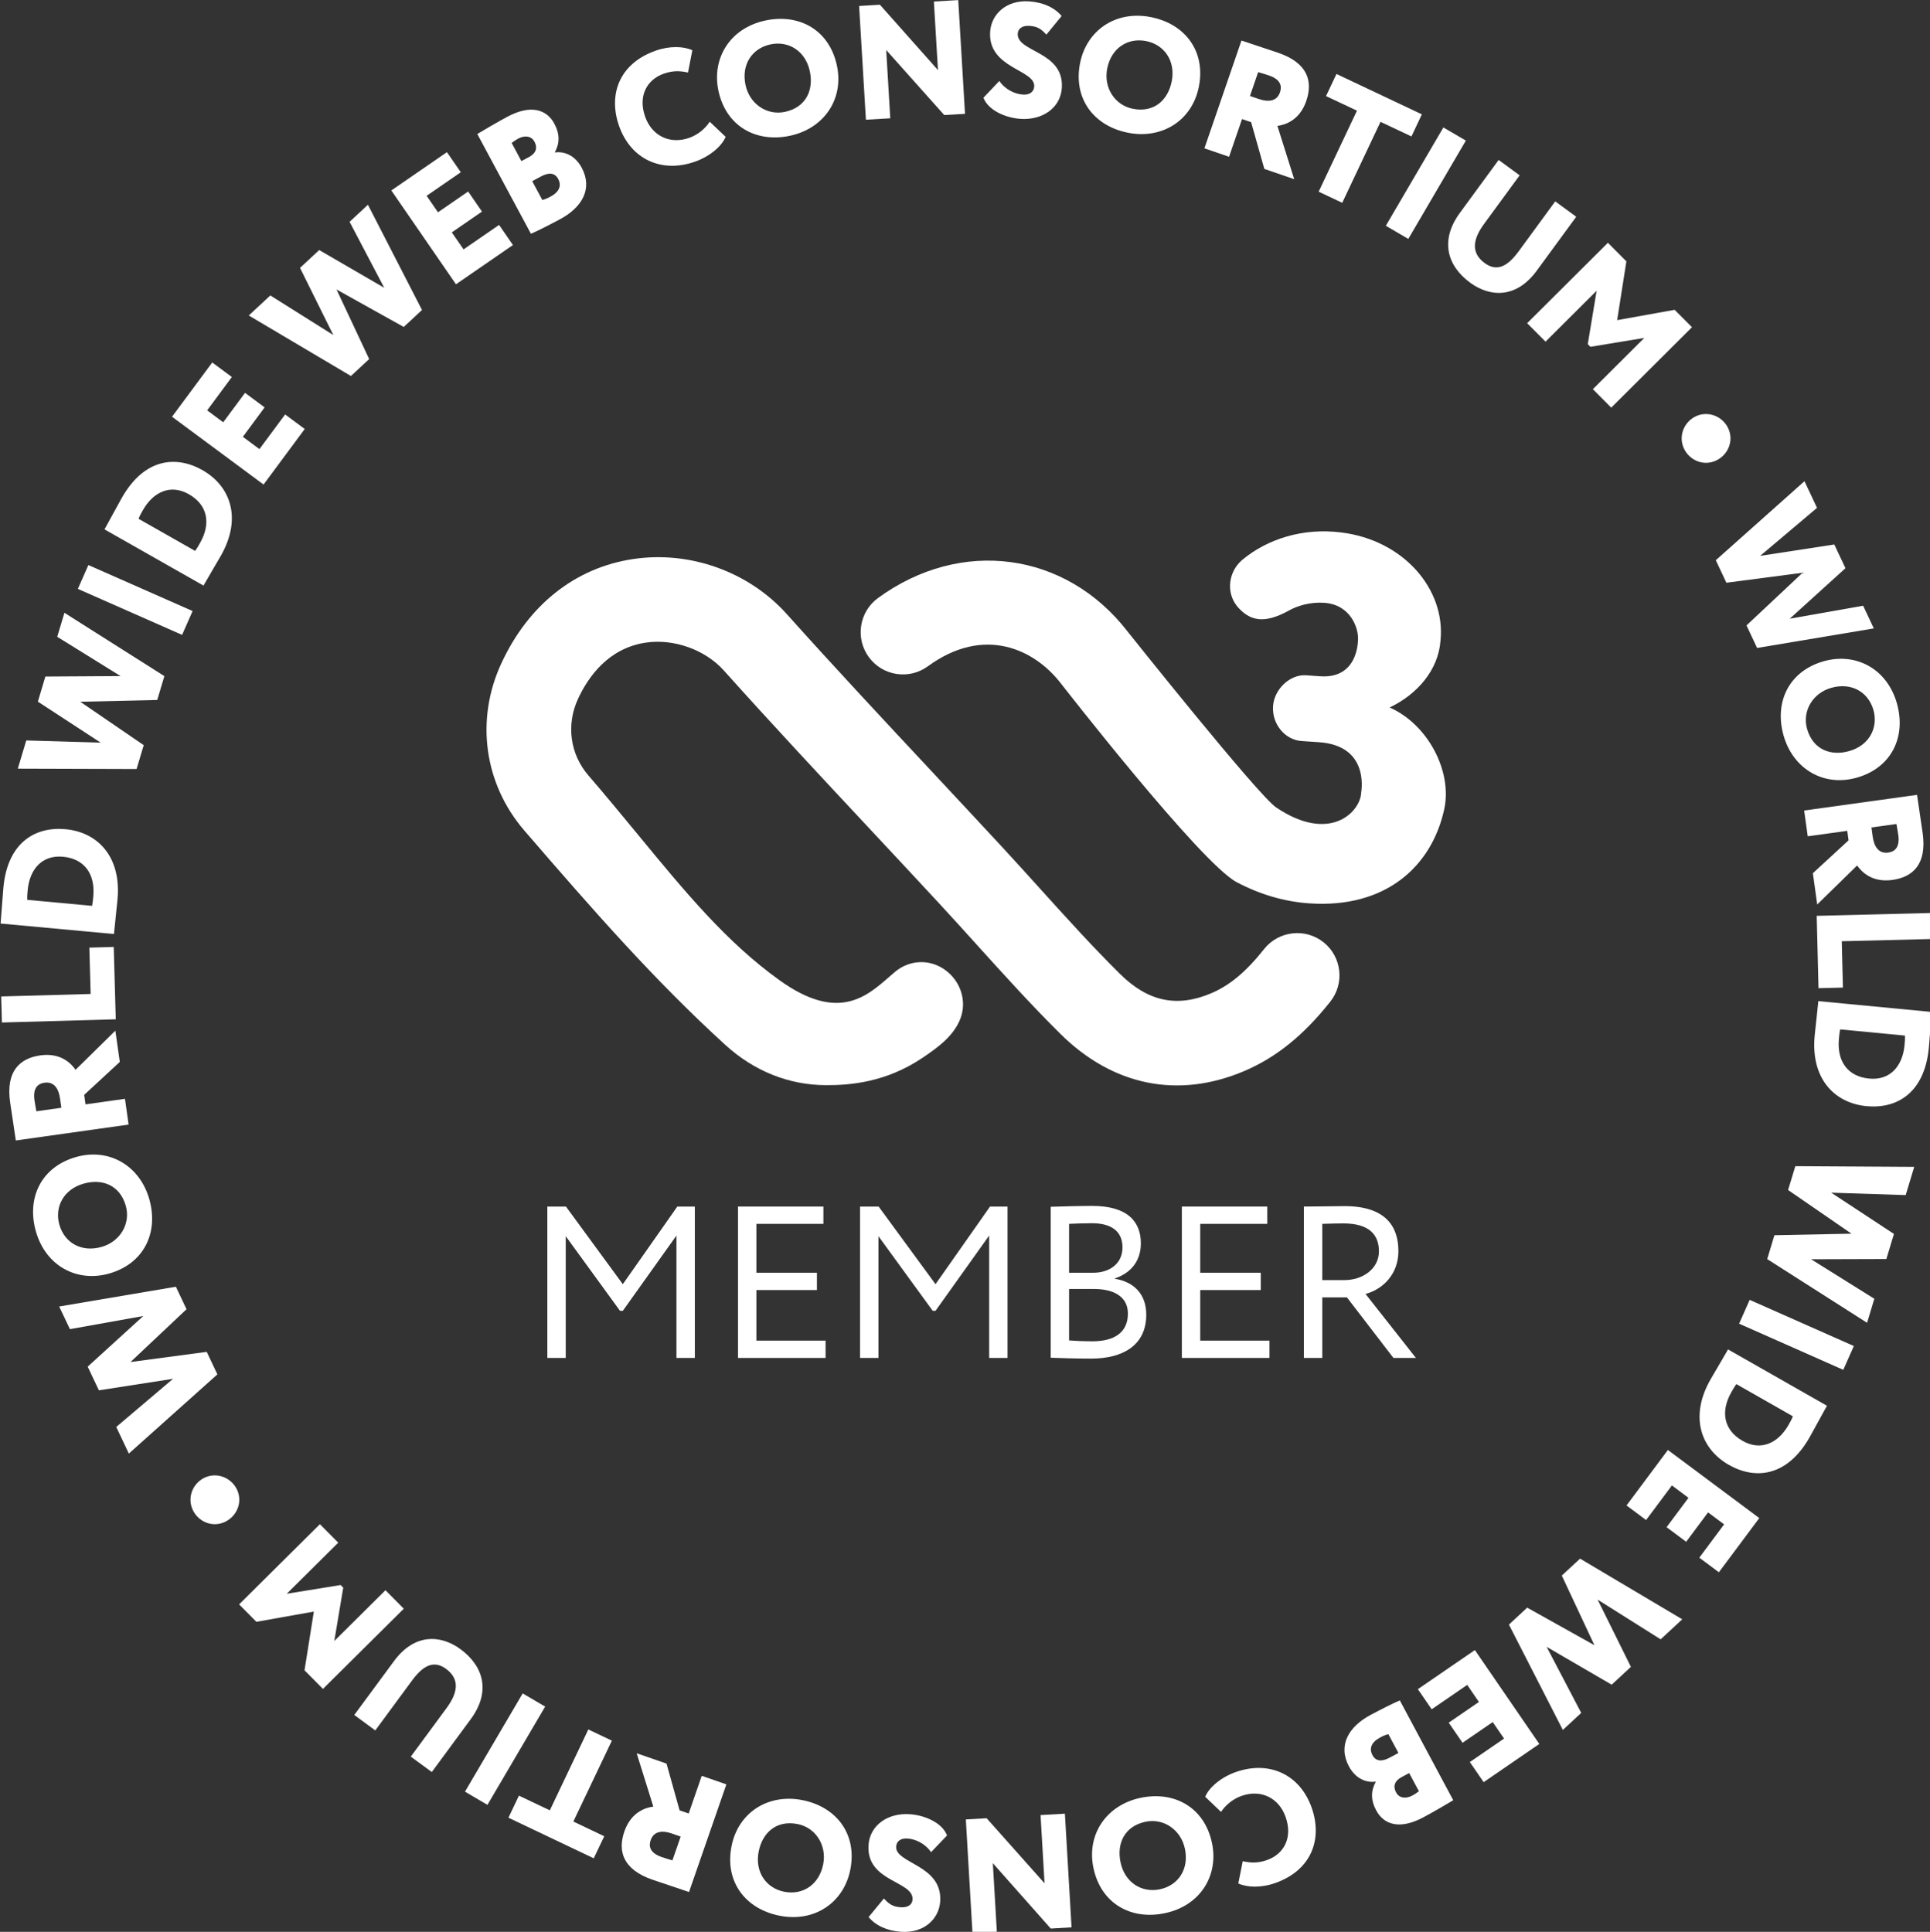 <?xml version="1.0" encoding="UTF-8" standalone="no"?>
<svg
   id="Layer_1"
   width="59.933"
   height="60"
   version="1.1"
   viewBox="0 0 59.933 60"
   xmlns="http://www.w3.org/2000/svg"
   xmlns:svg="http://www.w3.org/2000/svg">
  <rect x="0" y="0" width="59.933" height="60" fill="#333333" stroke="none"/>
  <!-- Generator: Adobe Illustrator 29.1.0, SVG Export Plug-In . SVG Version: 2.1.0 Build 142)  -->
  <defs
     id="defs4">
    <style
       id="style2">
      .st0 {
        fill: #005b9d;
      }

      .st1 {
        fill: #002a56;
      }

      .st2 {
        fill: #005a9c;
      }
    </style>
  </defs>
  <g
     id="g26"
     transform="matrix(0.672,0,0,0.672,-28.534,-3.2)">
    <g
       id="g18">
      <path
         class="st2"
         d="M 67.754,60.527 H 68.614 L 71.242,64.115 73.76,60.527 H 74.57 V 67.523 H 73.721 V 61.866 L 71.242,65.345 H 71.112 L 68.604,61.896 V 67.523 H 67.754 V 60.527 Z"
         id="path6"
         style="fill:#ffffff;fill-opacity:1" />
      <path
         class="st2"
         d="M 76.564,60.527 H 80.511 V 61.327 H 77.414 V 63.586 H 80.212 V 64.385 H 77.414 V 66.723 H 80.612 V 67.523 H 76.564 Z"
         id="path8"
         style="fill:#ffffff;fill-opacity:1" />
      <path
         class="st2"
         d="M 82.205,60.527 H 83.064 L 85.692,64.115 88.211,60.527 H 89.02 V 67.523 H 88.171 V 61.866 L 85.692,65.345 H 85.562 L 83.054,61.896 V 67.523 H 82.205 V 60.527 Z"
         id="path10"
         style="fill:#ffffff;fill-opacity:1" />
      <path
         class="st2"
         d="M 91.014,60.537 C 91.404,60.527 92.283,60.497 92.933,60.497 94.602,60.497 95.181,61.257 95.181,62.226 95.181,63.105 94.652,63.626 93.982,63.845 V 63.865 C 94.852,64.006 95.431,64.565 95.431,65.524 95.431,66.943 94.342,67.553 92.893,67.553 92.273,67.553 91.423,67.533 91.014,67.513 V 60.537 Z M 91.864,61.327 V 63.586 H 92.983 C 93.722,63.586 94.332,63.176 94.332,62.416 94.332,61.686 93.842,61.297 92.913,61.297 92.543,61.297 92.113,61.316 91.864,61.327 Z M 91.864,64.335 V 66.714 C 92.093,66.733 92.543,66.754 92.943,66.754 93.972,66.754 94.582,66.334 94.582,65.474 94.582,64.735 94.003,64.335 92.993,64.335 H 91.864 Z"
         id="path12"
         style="fill:#ffffff;fill-opacity:1" />
      <path
         class="st2"
         d="M 97.075,60.527 H 101.022 V 61.327 H 97.924 V 63.586 H 100.722 V 64.385 H 97.924 V 66.723 H 101.123 V 67.523 H 97.075 Z"
         id="path14"
         style="fill:#ffffff;fill-opacity:1" />
      <path
         class="st2"
         d="M 102.714,67.523 V 60.527 C 103.104,60.527 104.393,60.507 104.593,60.507 106.502,60.507 107.082,61.457 107.082,62.586 107.082,63.676 106.332,64.365 105.562,64.565 L 107.891,67.523 H 106.852 L 104.703,64.724 H 103.564 V 67.523 H 102.714 Z M 103.564,61.327 V 63.926 H 104.593 C 105.403,63.926 106.182,63.426 106.182,62.595 106.182,61.877 105.783,61.306 104.544,61.306 104.323,61.306 103.893,61.316 103.564,61.327 Z"
         id="path16"
         style="fill:#ffffff;fill-opacity:1" />
    </g>
    <g
       id="g24">
      <path
         class="st0"
         d="M 103.621,48.31 C 102.777,47.64 101.546,47.782 100.876,48.626 100.047,49.671 99.294,50.301 98.435,50.667 96.852,51.341 95.509,51.056 94.212,49.77 92.94,48.511 91.701,47.138 90.499,45.808 89.911,45.157 89.322,44.505 88.725,43.86 87.706,42.759 86.681,41.662 85.657,40.565 L 85.567,40.468 C 83.34,38.085 81.038,35.62 78.818,33.144 77.057,31.18 74.336,30.207 71.719,30.6 69.045,31 66.882,32.712 65.629,35.42 64.421,38.027 64.83,40.99 66.694,43.151 69.973,46.954 72.739,50.099 75.979,53.056 77.304,54.264 78.907,54.908 80.614,54.916 81.722,54.922 83.391,54.797 85.094,53.65 85.84,53.148 86.534,52.632 86.84,51.844 87.15,51.038 86.86,50.111 86.132,49.588 85.426,49.079 84.499,49.115 83.825,49.675 83.74,49.745 83.647,49.827 83.546,49.915 82.488,50.842 81.171,51.996 78.485,50.068 76.024,48.301 74.119,45.985 71.912,43.302 71.192,42.429 70.448,41.524 69.652,40.601 68.802,39.615 68.619,38.258 69.173,37.06 69.657,36.016 70.59,34.719 72.299,34.463 73.593,34.269 75.044,34.786 75.91,35.751 78.149,38.249 80.468,40.733 82.712,43.134 83.763,44.259 84.814,45.385 85.859,46.514 86.445,47.147 87.023,47.787 87.61,48.437 88.843,49.801 90.116,51.21 91.462,52.544 93.891,54.951 96.91,55.561 99.968,54.26 101.436,53.633 102.698,52.615 103.937,51.053 104.605,50.21 104.464,48.98 103.621,48.31 Z"
         id="path20"
         style="fill:#ffffff;fill-opacity:1" />
      <path
         class="st0"
         d="M 106.677,37.46 C 107.94,36.861 108.933,35.734 109.027,34.367 109.268,31.993 107.314,29.722 104.439,29.371 102.674,29.147 101.036,29.669 99.875,30.631 99.255,31.148 99.087,32.103 99.625,32.777 100.213,33.478 100.891,33.601 102.001,32.991 102.399,32.765 102.997,32.577 103.654,32.622 104.894,32.708 105.25,33.826 105.215,34.333 105.209,34.408 105.217,36.138 103.47,36.018 L 102.812,35.972 C 102.078,35.922 101.345,36.608 101.29,37.393 101.231,38.227 101.842,38.957 102.602,39.01 L 103.412,39.065 C 105.64,39.22 105.407,41.111 105.36,41.413 105.317,42.282 103.921,43.757 101.433,42.08 100.588,41.512 94.565,33.946 94.565,33.946 91.711,30.256 86.861,29.606 83.034,32.402 82.614,32.709 82.337,33.163 82.256,33.679 82.177,34.194 82.302,34.71 82.609,35.131 82.917,35.551 83.37,35.829 83.885,35.909 84.404,35.989 84.918,35.863 85.339,35.556 87.949,33.648 90.276,34.785 91.473,36.333 91.473,36.333 97.939,44.651 99.605,45.532 100.685,46.104 101.813,46.434 102.96,46.513 106.479,46.757 108.622,44.818 109.2,42.162 109.58,40.421 108.454,38.245 106.677,37.46 Z"
         id="path22"
         style="fill:#ffffff;fill-opacity:1" />
    </g>
  </g>
  <g
     id="g120"
     transform="matrix(0.672,0,0,0.672,-28.534,-3.2)">
    <polygon
       class="st1"
       points="45.692,66.193 49.083,65.585 46.513,67.926 47.031,69.02 50.457,68.488 47.833,70.713 48.415,71.943 52.507,68.283 52.014,67.242 48.492,67.712 51.081,65.272 50.589,64.232 45.196,65.146 "
       id="polygon28"
       style="fill:#ffffff;fill-opacity:1" />
    <path
       class="st1"
       d="M 47.506,63.622 C 49.121,63.162 49.798,61.725 49.36,60.183 48.92,58.642 47.507,57.8 45.973,58.238 44.359,58.698 43.681,60.134 44.12,61.676 44.579,63.29 46.038,64.041 47.506,63.622 Z M 45.205,61.367 C 44.973,60.548 45.397,59.732 46.323,59.468 47.177,59.224 48,59.53 48.274,60.492 48.505,61.303 48.025,62.144 47.156,62.392 46.23,62.656 45.444,62.207 45.205,61.367 Z"
       id="path30"
       style="fill:#ffffff;fill-opacity:1" />
    <path
       class="st1"
       d="M 48.236,55.547 46.413,55.804 46.351,55.365 47.997,53.842 47.792,52.398 45.952,54.206 C 45.771,53.943 45.292,53.402 44.325,53.539 43.364,53.675 42.728,54.281 42.928,55.702 42.949,55.852 43.152,57.182 43.193,57.472 L 48.404,56.738 48.236,55.547 Z M 44.142,56.123 C 44.099,55.879 44.079,55.784 44.053,55.604 43.973,55.031 44.227,54.843 44.518,54.803 44.957,54.741 45.171,55.075 45.235,55.529 L 45.296,55.961 44.142,56.123 Z"
       id="path32"
       style="fill:#ffffff;fill-opacity:1" />
    <polygon
       class="st1"
       points="47.811,51.872 47.717,48.527 46.59,48.559 46.65,50.701 42.517,50.816 42.55,52.02 "
       id="polygon34"
       style="fill:#ffffff;fill-opacity:1" />
    <path
       class="st1"
       d="M 47.741,47.802 C 47.788,47.301 47.866,46.613 47.891,46.336 48.076,44.336 46.956,43.22 45.488,43.086 44.095,42.957 42.811,43.692 42.618,45.788 42.586,46.133 42.523,47.063 42.497,47.341 L 42.488,47.446 47.729,47.93 47.741,47.802 Z M 46.772,46.195 C 46.756,46.367 46.746,46.472 46.717,46.628 L 43.721,46.351 C 43.712,46.2 43.728,46.034 43.74,45.907 43.829,44.934 44.404,44.27 45.371,44.358 46.367,44.451 46.867,45.161 46.772,46.195 Z"
       id="path36"
       style="fill:#ffffff;fill-opacity:1" />
    <polygon
       class="st1"
       points="45.106,34.193 48.032,36.009 44.557,36.03 44.211,37.19 47.113,39.085 43.675,38.984 43.284,40.287 48.773,40.304 49.103,39.202 46.171,37.196 49.727,37.113 50.057,36.011 45.438,33.084 "
       id="polygon38"
       style="fill:#ffffff;fill-opacity:1" />
    <rect
       class="st1"
       x="48.108"
       y="29.859"
       width="1.204"
       height="5.265"
       transform="rotate(-66.182,48.71,32.491)"
       id="rect40"
       style="fill:#ffffff;fill-opacity:1" />
    <path
       class="st1"
       d="M 51.928,31.717 C 52.178,31.278 52.532,30.684 52.67,30.442 53.661,28.696 53.099,27.219 51.817,26.491 50.601,25.801 49.129,25.941 48.09,27.772 47.918,28.073 47.478,28.895 47.341,29.136 L 47.289,29.228 51.865,31.827 51.928,31.717 Z M 51.479,30.225 48.863,28.739 C 48.917,28.598 49,28.453 49.063,28.342 49.546,27.493 50.343,27.123 51.186,27.603 52.056,28.097 52.219,28.951 51.707,29.853 51.622,30.003 51.57,30.095 51.479,30.225 Z"
       id="path42"
       style="fill:#ffffff;fill-opacity:1" />
    <polygon
       class="st1"
       points="53.784,22.919 52.776,24.279 52.034,23.728 53.175,22.187 52.269,21.515 50.411,24.023 54.64,27.157 56.543,24.589 55.637,23.918 54.45,25.519 53.684,24.95 54.69,23.591 "
       id="polygon44"
       style="fill:#ffffff;fill-opacity:1" />
    <polygon
       class="st1"
       points="58.616,15.013 60.217,18.063 57.212,16.319 56.325,17.143 57.865,20.248 54.953,18.417 53.957,19.343 58.679,22.14 59.521,21.357 58.012,18.141 61.119,19.873 61.962,19.089 59.464,14.226 "
       id="polygon46"
       style="fill:#ffffff;fill-opacity:1" />
    <polygon
       class="st1"
       points="64.095,13.613 62.701,14.573 62.176,13.812 63.755,12.723 63.115,11.794 60.545,13.564 63.532,17.901 66.165,16.087 65.524,15.157 63.883,16.288 63.34,15.502 64.734,14.542 "
       id="polygon48"
       style="fill:#ffffff;fill-opacity:1" />
    <path
       class="st1"
       d="M 68.348,14.89 C 69.356,14.349 69.865,13.486 69.342,12.513 69.021,11.916 68.515,11.753 68.11,11.808 L 68.103,11.795 C 68.326,11.385 68.337,10.96 68.077,10.476 67.732,9.835 67.007,9.566 65.901,10.161 65.397,10.432 64.769,10.804 64.518,10.955 L 66.996,15.566 C 67.281,15.446 67.905,15.128 68.348,14.89 Z M 68.253,13.028 C 68.421,13.34 68.312,13.629 67.901,13.85 67.702,13.957 67.605,13.983 67.522,14.003 L 67.055,13.135 67.466,12.914 C 67.81,12.729 68.097,12.737 68.253,13.028 Z M 66.556,12.208 66.105,11.367 C 66.217,11.289 66.289,11.233 66.421,11.162 66.68,11.022 67.007,11.027 67.156,11.305 67.338,11.643 67.18,11.873 66.908,12.019 L 66.556,12.208 Z"
       id="path50"
       style="fill:#ffffff;fill-opacity:1" />
    <path
       class="st1"
       d="M 74.581,12.232 C 75.254,11.995 75.814,11.525 75.993,11.086 L 75.259,10.389 C 75.015,10.756 74.665,11.007 74.311,11.133 73.418,11.448 72.588,11.041 72.276,10.162 71.929,9.185 72.366,8.439 73.132,8.168 73.601,8.002 73.927,8.046 74.254,8.114 L 74.455,7.085 C 74.055,6.899 73.415,6.872 72.756,7.105 71.048,7.71 70.566,9.165 71.071,10.59 71.62,12.134 73.044,12.778 74.581,12.232 Z"
       id="path52"
       style="fill:#ffffff;fill-opacity:1" />
    <path
       class="st1"
       d="M 78.965,11.037 C 80.532,10.703 81.467,9.351 81.135,7.791 80.785,6.15 79.398,5.376 77.831,5.71 76.19,6.059 75.343,7.462 75.66,8.956 76.01,10.597 77.397,11.37 78.965,11.037 Z M 78.066,6.813 C 78.898,6.636 79.684,7.115 79.884,8.057 80.069,8.925 79.708,9.725 78.73,9.933 77.905,10.108 77.099,9.573 76.912,8.69 76.711,7.748 77.212,6.995 78.066,6.813 Z"
       id="path54"
       style="fill:#ffffff;fill-opacity:1" />
    <polygon
       class="st1"
       points="83.601,10.229 83.413,7.074 86.094,10.079 87.055,10.023 86.742,4.766 85.616,4.833 85.805,8.002 83.122,4.981 82.161,5.039 82.475,10.295 "
       id="polygon56"
       style="fill:#ffffff;fill-opacity:1" />
    <path
       class="st1"
       d="M 89.731,9.133 C 89.363,9.109 88.917,8.907 88.642,8.504 L 87.906,9.278 C 88.124,9.857 88.922,10.211 89.627,10.256 90.641,10.322 91.47,9.743 91.529,8.828 91.64,7.117 89.435,7.184 89.492,6.314 89.507,6.074 89.712,5.936 90.042,5.958 90.432,5.983 90.597,6.13 90.815,6.362 L 91.519,5.503 C 91.212,5.129 90.685,4.869 90.011,4.825 88.96,4.757 88.268,5.42 88.216,6.231 88.106,7.927 90.304,7.972 90.253,8.759 90.237,9.008 90.046,9.153 89.731,9.133 Z"
       id="path58"
       style="fill:#ffffff;fill-opacity:1" />
    <path
       class="st1"
       d="M 94.593,10.898 C 96.166,11.206 97.557,10.328 97.863,8.762 98.185,7.116 97.213,5.86 95.639,5.552 93.993,5.23 92.663,6.189 92.37,7.688 92.048,9.335 93.021,10.59 94.593,10.898 Z M 93.625,7.934 C 93.81,6.989 94.566,6.492 95.422,6.66 96.257,6.823 96.793,7.572 96.608,8.517 96.438,9.388 95.792,9.983 94.811,9.79 93.984,9.629 93.452,8.82 93.625,7.934 Z"
       id="path60"
       style="fill:#ffffff;fill-opacity:1" />
    <path
       class="st1"
       d="M 99.856,10.265 100.276,10.408 100.887,12.569 102.267,13.043 101.491,10.581 C 101.808,10.538 102.506,10.356 102.824,9.431 103.14,8.513 102.888,7.67 101.529,7.203 101.386,7.155 100.108,6.731 99.83,6.636 L 98.118,11.617 99.257,12.008 99.856,10.265 Z M 100.602,8.095 C 100.839,8.168 100.935,8.193 101.105,8.251 101.653,8.439 101.705,8.752 101.61,9.03 101.465,9.449 101.07,9.488 100.636,9.339 L 100.223,9.198 100.602,8.095 Z"
       id="path62"
       style="fill:#ffffff;fill-opacity:1" />
    <polygon
       class="st1"
       points="103.397,13.621 104.486,14.135 106.255,10.393 107.685,11.068 108.166,10.047 104.22,8.181 103.737,9.203 105.167,9.877 "
       id="polygon64"
       style="fill:#ffffff;fill-opacity:1" />
    <rect
       class="st1"
       x="105.718"
       y="12.627"
       width="5.265"
       height="1.203"
       transform="rotate(-59.663,108.35,13.229)"
       id="rect66"
       style="fill:#ffffff;fill-opacity:1" />
    <path
       class="st1"
       d="M 110.401,17.83 C 111.313,18.496 112.524,18.572 113.474,17.273 L 115.3,14.78 114.329,14.069 112.646,16.369 C 112.148,17.048 111.657,17.351 111.068,16.92 110.389,16.422 110.556,15.772 111.041,15.11 L 112.685,12.865 111.714,12.154 109.919,14.606 C 109.009,15.85 109.309,17.03 110.401,17.83 Z"
       id="path68"
       style="fill:#ffffff;fill-opacity:1" />
    <polygon
       class="st1"
       points="116.068,22.749 116.917,23.602 120.649,19.885 119.847,19.081 117.191,19.558 117.617,16.842 116.763,15.983 113.031,19.7 113.881,20.552 116.242,18.2 115.833,20.668 115.955,20.791 118.445,20.38 "
       id="polygon70"
       style="fill:#ffffff;fill-opacity:1" />
    <polygon
       class="st1"
       points="128.558,32.757 125.166,33.357 127.741,31.023 127.225,29.927 123.799,30.453 126.427,28.234 125.847,27.002 121.749,30.654 122.239,31.695 125.761,31.233 123.168,33.667 123.658,34.709 129.051,33.806 "
       id="polygon72"
       style="fill:#ffffff;fill-opacity:1" />
    <path
       class="st1"
       d="M 126.737,35.323 C 125.123,35.78 124.444,37.215 124.881,38.756 125.318,40.297 126.729,41.139 128.263,40.704 129.876,40.246 130.555,38.811 130.118,37.27 129.661,35.657 128.205,34.906 126.737,35.323 Z M 129.034,37.578 C 129.265,38.395 128.841,39.212 127.914,39.475 127.061,39.717 126.239,39.41 125.966,38.448 125.737,37.638 126.217,36.798 127.085,36.552 128.011,36.289 128.795,36.739 129.034,37.578 Z"
       id="path74"
       style="fill:#ffffff;fill-opacity:1" />
    <path
       class="st1"
       d="M 125.998,43.414 127.824,43.161 127.884,43.601 126.235,45.12 126.436,46.565 128.281,44.761 C 128.462,45.024 128.94,45.565 129.908,45.431 130.869,45.297 131.507,44.692 131.309,43.269 131.289,43.12 131.088,41.788 131.048,41.498 L 125.832,42.222 125.998,43.414 Z M 130.096,42.845 C 130.138,43.09 130.159,43.186 130.183,43.364 130.262,43.938 130.008,44.125 129.717,44.166 129.278,44.227 129.065,43.892 129.001,43.437 L 128.942,43.005 Z"
       id="path76"
       style="fill:#ffffff;fill-opacity:1" />
    <polygon
       class="st1"
       points="126.412,47.09 126.495,50.434 127.624,50.406 127.57,48.264 131.705,48.161 131.674,46.958 "
       id="polygon78"
       style="fill:#ffffff;fill-opacity:1" />
    <path
       class="st1"
       d="M 126.486,51.032 126.474,51.159 C 126.426,51.661 126.345,52.349 126.318,52.627 126.128,54.626 127.245,55.746 128.713,55.886 130.107,56.02 131.393,55.288 131.594,53.191 131.626,52.847 131.693,51.915 131.719,51.639 L 131.73,51.533 126.486,51.032 Z M 130.471,53.068 C 130.378,54.043 129.801,54.705 128.835,54.612 127.839,54.517 127.34,53.805 127.438,52.772 127.455,52.599 127.465,52.494 127.495,52.338 L 130.49,52.625 C 130.499,52.776 130.484,52.941 130.471,53.068 Z"
       id="path80"
       style="fill:#ffffff;fill-opacity:1" />
    <polygon
       class="st1"
       points="129.075,64.789 126.152,62.962 129.631,62.951 129.981,61.792 127.082,59.885 130.524,59.997 130.918,58.693 125.424,58.66 125.09,59.762 128.019,61.78 124.458,61.852 124.125,62.955 128.74,65.899 "
       id="polygon82"
       style="fill:#ffffff;fill-opacity:1" />
    <rect
       class="st1"
       x="124.875"
       y="63.824"
       width="1.204"
       height="5.265"
       transform="rotate(-66.098,125.477,66.456)"
       id="rect84"
       style="fill:#ffffff;fill-opacity:1" />
    <path
       class="st1"
       d="M 122.251,67.24 C 122.001,67.677 121.646,68.271 121.507,68.513 120.513,70.257 121.073,71.736 122.354,72.466 123.568,73.158 125.042,73.02 126.084,71.191 126.255,70.889 126.697,70.068 126.835,69.826 L 126.888,69.734 122.313,67.128 122.251,67.24 Z M 122.698,68.732 125.312,70.221 C 125.256,70.364 125.174,70.507 125.111,70.619 124.627,71.468 123.829,71.836 122.986,71.355 122.117,70.86 121.955,70.005 122.469,69.104 122.555,68.954 122.607,68.862 122.698,68.732 Z"
       id="path86"
       style="fill:#ffffff;fill-opacity:1" />
    <polygon
       class="st1"
       points="120.38,76.02 121.392,74.662 122.134,75.215 120.987,76.755 121.892,77.429 123.759,74.924 119.535,71.777 117.624,74.341 118.528,75.015 119.721,73.416 120.487,73.988 119.475,75.345 "
       id="polygon88"
       style="fill:#ffffff;fill-opacity:1" />
    <polygon
       class="st1"
       points="115.53,83.929 113.932,80.876 116.938,82.625 117.826,81.801 116.288,78.693 119.201,80.528 120.199,79.603 115.477,76.799 114.633,77.581 116.14,80.8 113.033,79.064 112.189,79.847 114.681,84.717 "
       id="polygon90"
       style="fill:#ffffff;fill-opacity:1" />
    <polygon
       class="st1"
       points="110.045,85.31 111.44,84.353 111.964,85.115 110.383,86.2 111.021,87.13 113.593,85.364 110.616,81.025 107.981,82.832 108.619,83.762 110.262,82.635 110.802,83.423 109.407,84.38 "
       id="polygon92"
       style="fill:#ffffff;fill-opacity:1" />
    <path
       class="st1"
       d="M 105.793,84.024 C 104.786,84.563 104.274,85.425 104.796,86.4 105.114,86.996 105.621,87.161 106.026,87.105 L 106.033,87.119 C 105.809,87.529 105.797,87.953 106.056,88.436 106.4,89.08 107.124,89.349 108.231,88.757 108.736,88.488 109.364,88.117 109.616,87.965 L 107.147,83.351 C 106.861,83.471 106.237,83.787 105.793,84.024 Z M 105.885,85.885 C 105.719,85.573 105.828,85.285 106.239,85.065 106.438,84.958 106.535,84.932 106.619,84.913 L 107.083,85.781 106.672,86.001 C 106.327,86.185 106.041,86.177 105.885,85.885 Z M 107.579,86.709 108.03,87.551 C 107.918,87.629 107.845,87.685 107.713,87.755 107.454,87.893 107.127,87.89 106.979,87.611 106.798,87.273 106.956,87.043 107.229,86.897 Z"
       id="path94"
       style="fill:#ffffff;fill-opacity:1" />
    <path
       class="st1"
       d="M 99.568,86.662 C 98.895,86.899 98.334,87.368 98.154,87.806 L 98.886,88.504 C 99.132,88.139 99.482,87.888 99.837,87.764 100.731,87.448 101.56,87.858 101.87,88.737 102.215,89.716 101.775,90.461 101.009,90.731 100.541,90.895 100.215,90.851 99.889,90.783 L 99.684,91.811 C 100.084,91.997 100.724,92.026 101.383,91.794 103.093,91.192 103.577,89.738 103.075,88.313 102.531,86.767 101.108,86.12 99.568,86.662 Z"
       id="path96"
       style="fill:#ffffff;fill-opacity:1" />
    <path
       class="st1"
       d="M 95.167,87.854 C 93.599,88.185 92.662,89.537 92.99,91.097 93.336,92.739 94.723,93.517 96.292,93.185 97.933,92.84 98.784,91.438 98.468,89.942 98.123,88.301 96.736,87.524 95.167,87.854 Z M 96.059,92.081 C 95.227,92.256 94.44,91.776 94.242,90.834 94.059,89.965 94.421,89.165 95.4,88.959 96.225,88.785 97.03,89.323 97.217,90.207 97.415,91.149 96.913,91.901 96.059,92.081 Z"
       id="path98"
       style="fill:#ffffff;fill-opacity:1" />
    <polygon
       class="st1"
       points="88.526,94.041 88.341,90.875 91.017,93.895 91.978,93.839 91.671,88.586 90.546,88.651 90.73,91.804 88.054,88.797 87.093,88.853 87.4,94.107 "
       id="polygon100"
       style="fill:#ffffff;fill-opacity:1" />
    <path
       class="st1"
       d="M 84.396,89.735 C 84.764,89.759 85.211,89.963 85.486,90.366 L 86.224,89.593 C 86.006,89.012 85.207,88.658 84.501,88.611 83.487,88.542 82.657,89.121 82.596,90.037 82.482,91.75 84.689,91.685 84.63,92.557 84.615,92.797 84.409,92.934 84.078,92.912 83.689,92.886 83.524,92.739 83.306,92.506 L 82.6,93.364 C 82.907,93.739 83.433,94.001 84.108,94.046 85.159,94.115 85.853,93.454 85.908,92.643 86.021,90.945 83.821,90.896 83.873,90.107 83.89,89.859 84.08,89.714 84.396,89.735 Z"
       id="path102"
       style="fill:#ffffff;fill-opacity:1" />
    <path
       class="st1"
       d="M 79.537,87.959 C 77.965,87.65 76.573,88.526 76.265,90.09 75.94,91.735 76.912,92.992 78.484,93.302 80.129,93.626 81.46,92.67 81.755,91.172 82.08,89.526 81.109,88.268 79.537,87.959 Z M 80.501,90.924 C 80.315,91.869 79.558,92.364 78.702,92.195 77.868,92.031 77.334,91.282 77.52,90.337 77.691,89.466 78.337,88.873 79.318,89.066 80.145,89.229 80.675,90.039 80.501,90.924 Z"
       id="path104"
       style="fill:#ffffff;fill-opacity:1" />
    <path
       class="st1"
       d="M 74.286,88.579 73.866,88.433 73.261,86.272 71.882,85.794 72.652,88.26 C 72.335,88.301 71.636,88.481 71.315,89.404 70.997,90.321 71.247,91.164 72.604,91.635 72.747,91.684 74.024,92.111 74.301,92.207 L 76.027,87.232 74.889,86.837 74.286,88.579 Z M 73.533,90.747 C 73.296,90.673 73.202,90.648 73.031,90.588 72.483,90.398 72.433,90.086 72.529,89.81 72.674,89.389 73.069,89.352 73.503,89.502 L 73.916,89.645 73.533,90.747 Z"
       id="path106"
       style="fill:#ffffff;fill-opacity:1" />
    <polygon
       class="st1"
       points="70.384,89.63 68.956,88.95 70.736,85.212 69.648,84.694 67.869,88.432 66.441,87.753 65.957,88.773 69.898,90.649 "
       id="polygon108"
       style="fill:#ffffff;fill-opacity:1" />
    <rect
       class="st1"
       x="63.167"
       y="85.002"
       width="5.266"
       height="1.204"
       transform="rotate(-59.576,65.8,85.603)"
       id="rect110"
       style="fill:#ffffff;fill-opacity:1" />
    <path
       class="st1"
       d="M 63.744,80.986 C 62.835,80.317 61.623,80.237 60.668,81.535 L 58.833,84.024 59.803,84.739 61.494,82.442 C 61.994,81.763 62.487,81.463 63.075,81.895 63.754,82.395 63.583,83.045 63.097,83.706 L 61.445,85.949 62.415,86.662 64.218,84.214 C 65.133,82.971 64.834,81.79 63.744,80.986 Z"
       id="path112"
       style="fill:#ffffff;fill-opacity:1" />
    <polygon
       class="st1"
       points="58.092,76.061 57.244,75.207 53.51,78.914 54.309,79.719 56.964,79.246 56.533,81.961 57.385,82.82 61.121,79.113 60.274,78.259 57.91,80.605 58.323,78.14 58.202,78.018 55.712,78.422 "
       id="polygon114"
       style="fill:#ffffff;fill-opacity:1" />
    <path
       class="st1"
       d="M 52.384,72.951 C 51.775,72.951 51.263,73.462 51.263,74.079 51.263,74.688 51.775,75.207 52.384,75.207 53,75.207 53.519,74.688 53.519,74.079 53.519,73.462 53,72.951 52.384,72.951 Z"
       id="path116"
       style="fill:#ffffff;fill-opacity:1" />
    <path
       class="st1"
       d="M 120.172,25.025 C 120.172,25.634 120.684,26.153 121.293,26.153 121.909,26.153 122.428,25.634 122.428,25.025 122.428,24.408 121.909,23.897 121.293,23.897 120.684,23.897 120.172,24.408 120.172,25.025 Z"
       id="path118"
       style="fill:#ffffff;fill-opacity:1" />
  </g>
</svg>

